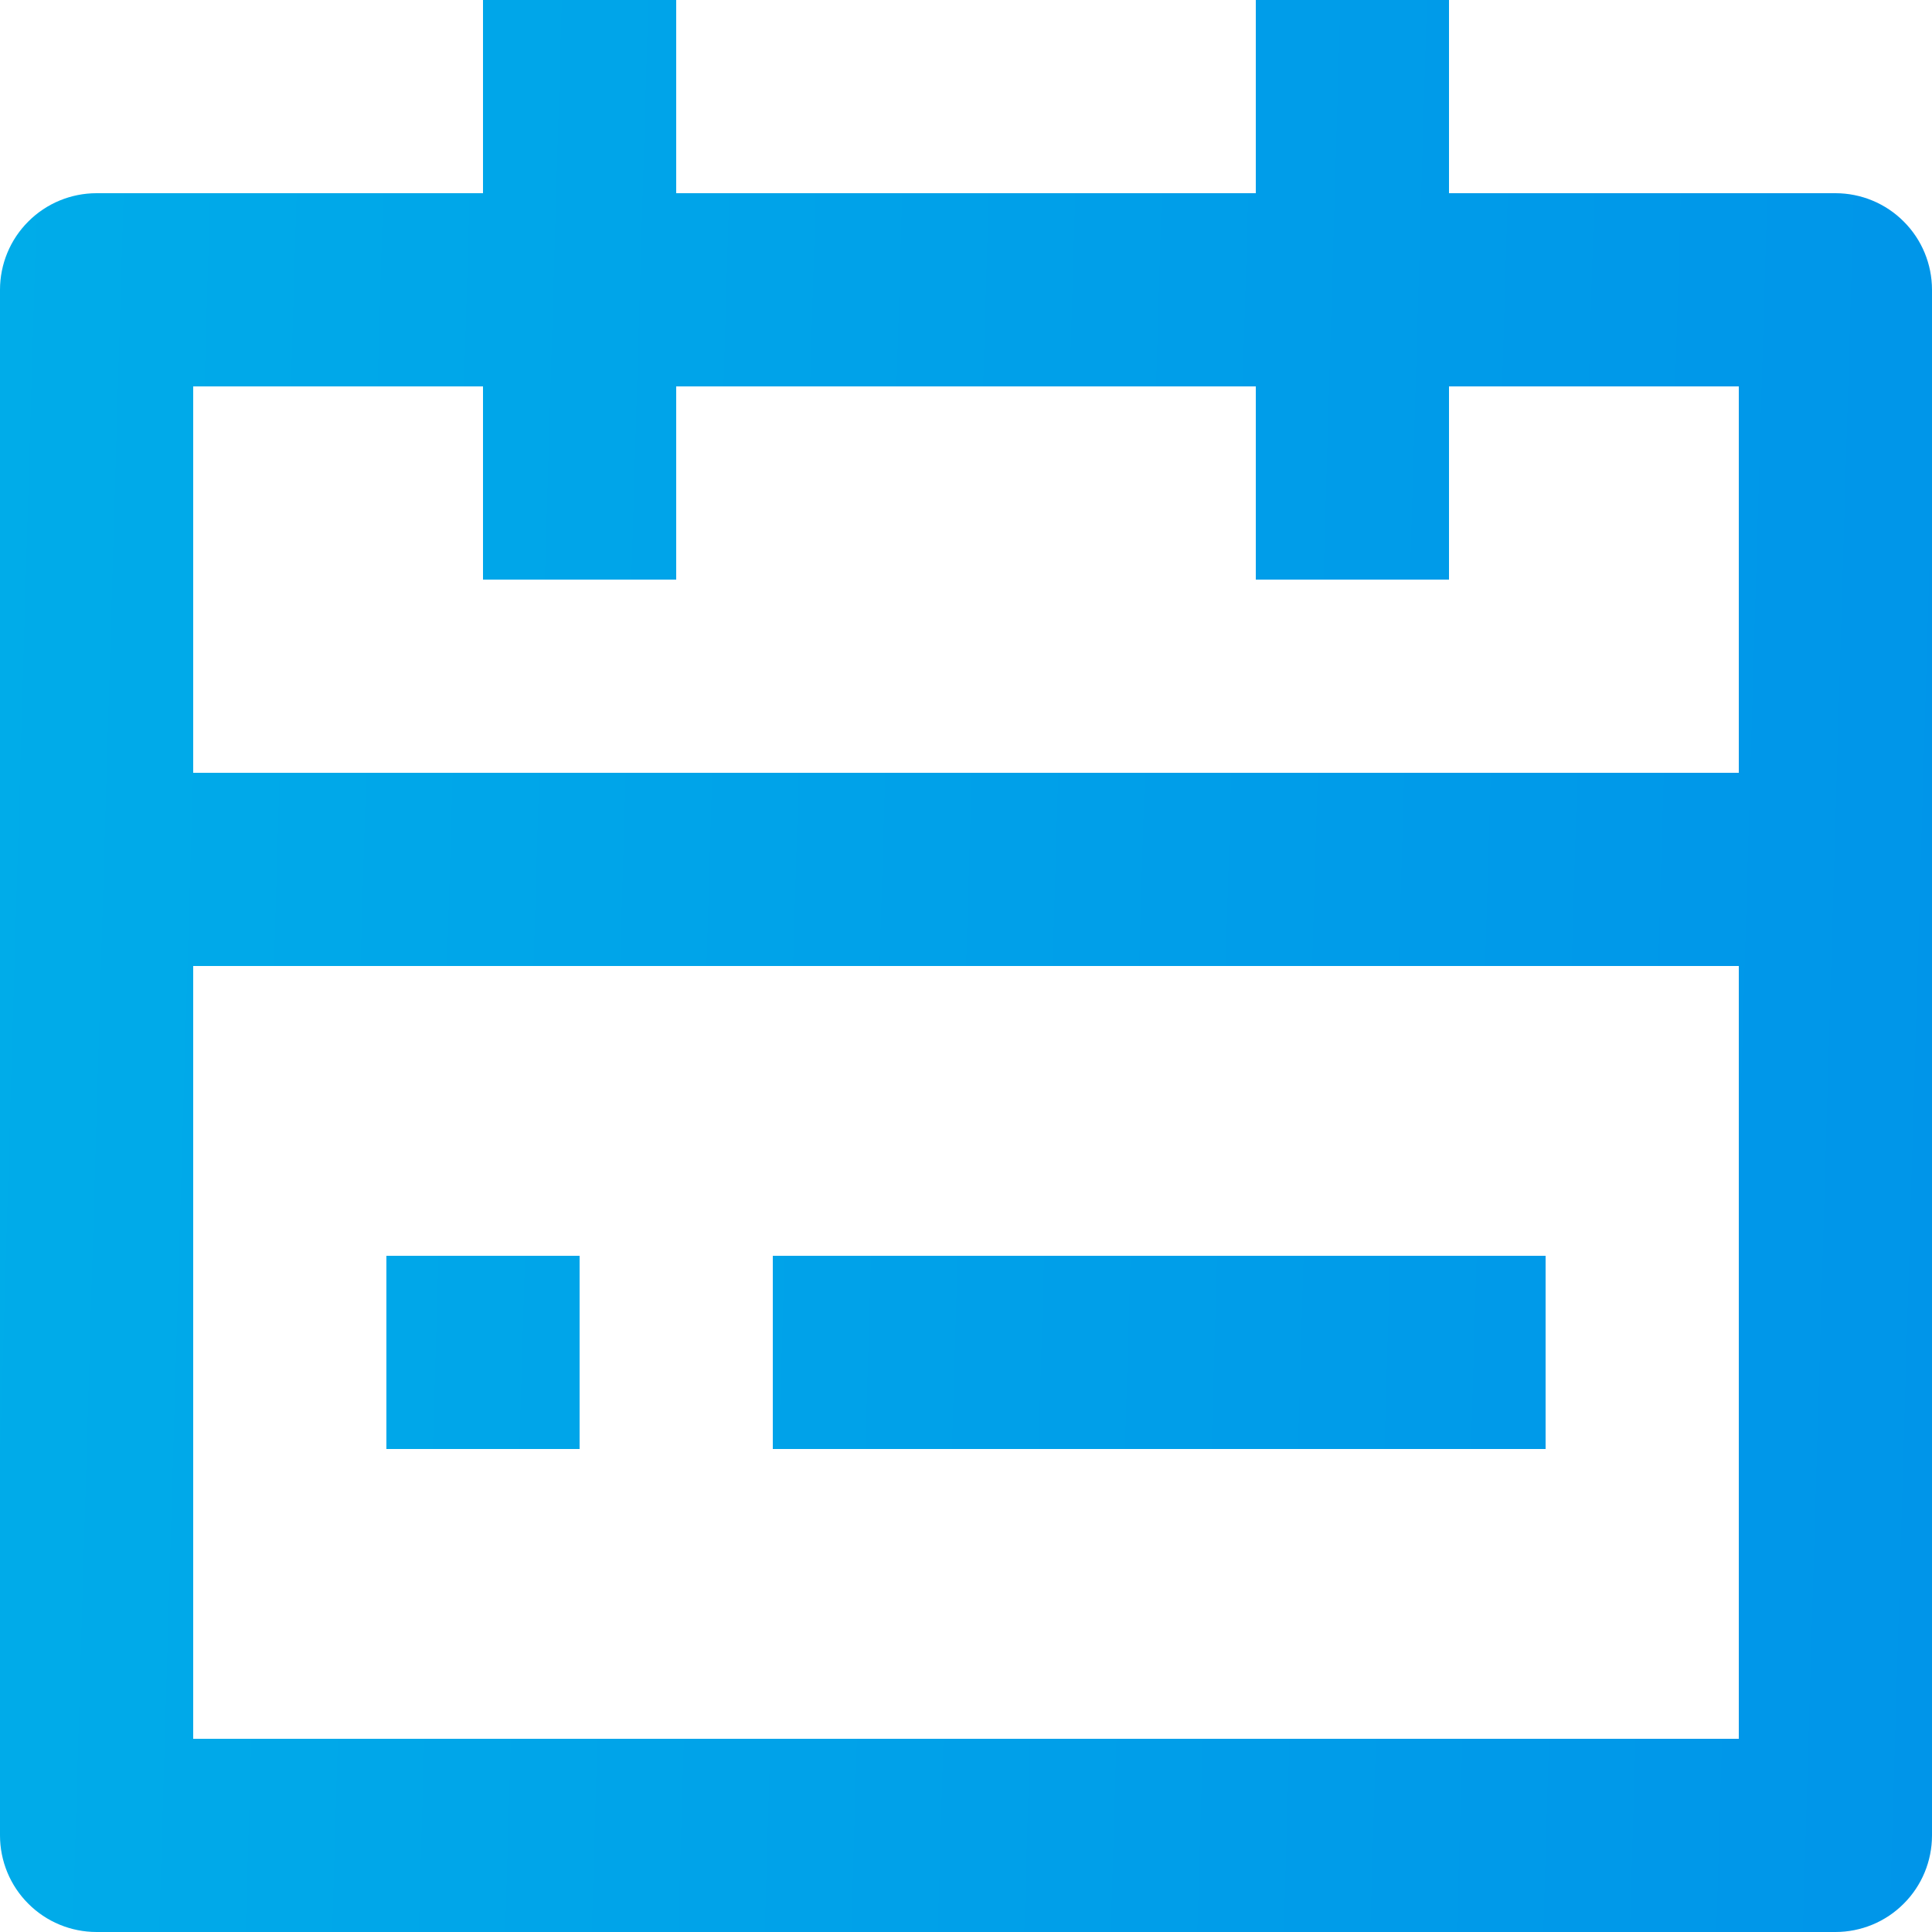 <svg width="20" height="20" viewBox="0 0 20 20" fill="none" xmlns="http://www.w3.org/2000/svg">
<path d="M15 2H19C19.265 2 19.52 2.105 19.707 2.293C19.895 2.48 20 2.735 20 3V19C20 19.265 19.895 19.52 19.707 19.707C19.52 19.895 19.265 20 19 20H1C0.735 20 0.48 19.895 0.293 19.707C0.105 19.52 0 19.265 0 19V3C0 2.735 0.105 2.48 0.293 2.293C0.48 2.105 0.735 2 1 2H5V0H7V2H13V0H15V2ZM13 4H7V6H5V4H2V8H18V4H15V6H13V4ZM18 10H2V18H18V10ZM4 13H6V15H4V13ZM8 13H16V15H8V13Z" fill="url(#paint0_linear_4828_8152)"/>
<defs>
<linearGradient id="paint0_linear_4828_8152" x1="0" y1="0" x2="20.569" y2="0.603" gradientUnits="userSpaceOnUse">
<stop stop-color="#00ACE9"/>
<stop offset="1" stop-color="#0095E9"/>
</linearGradient>
</defs>
</svg>
